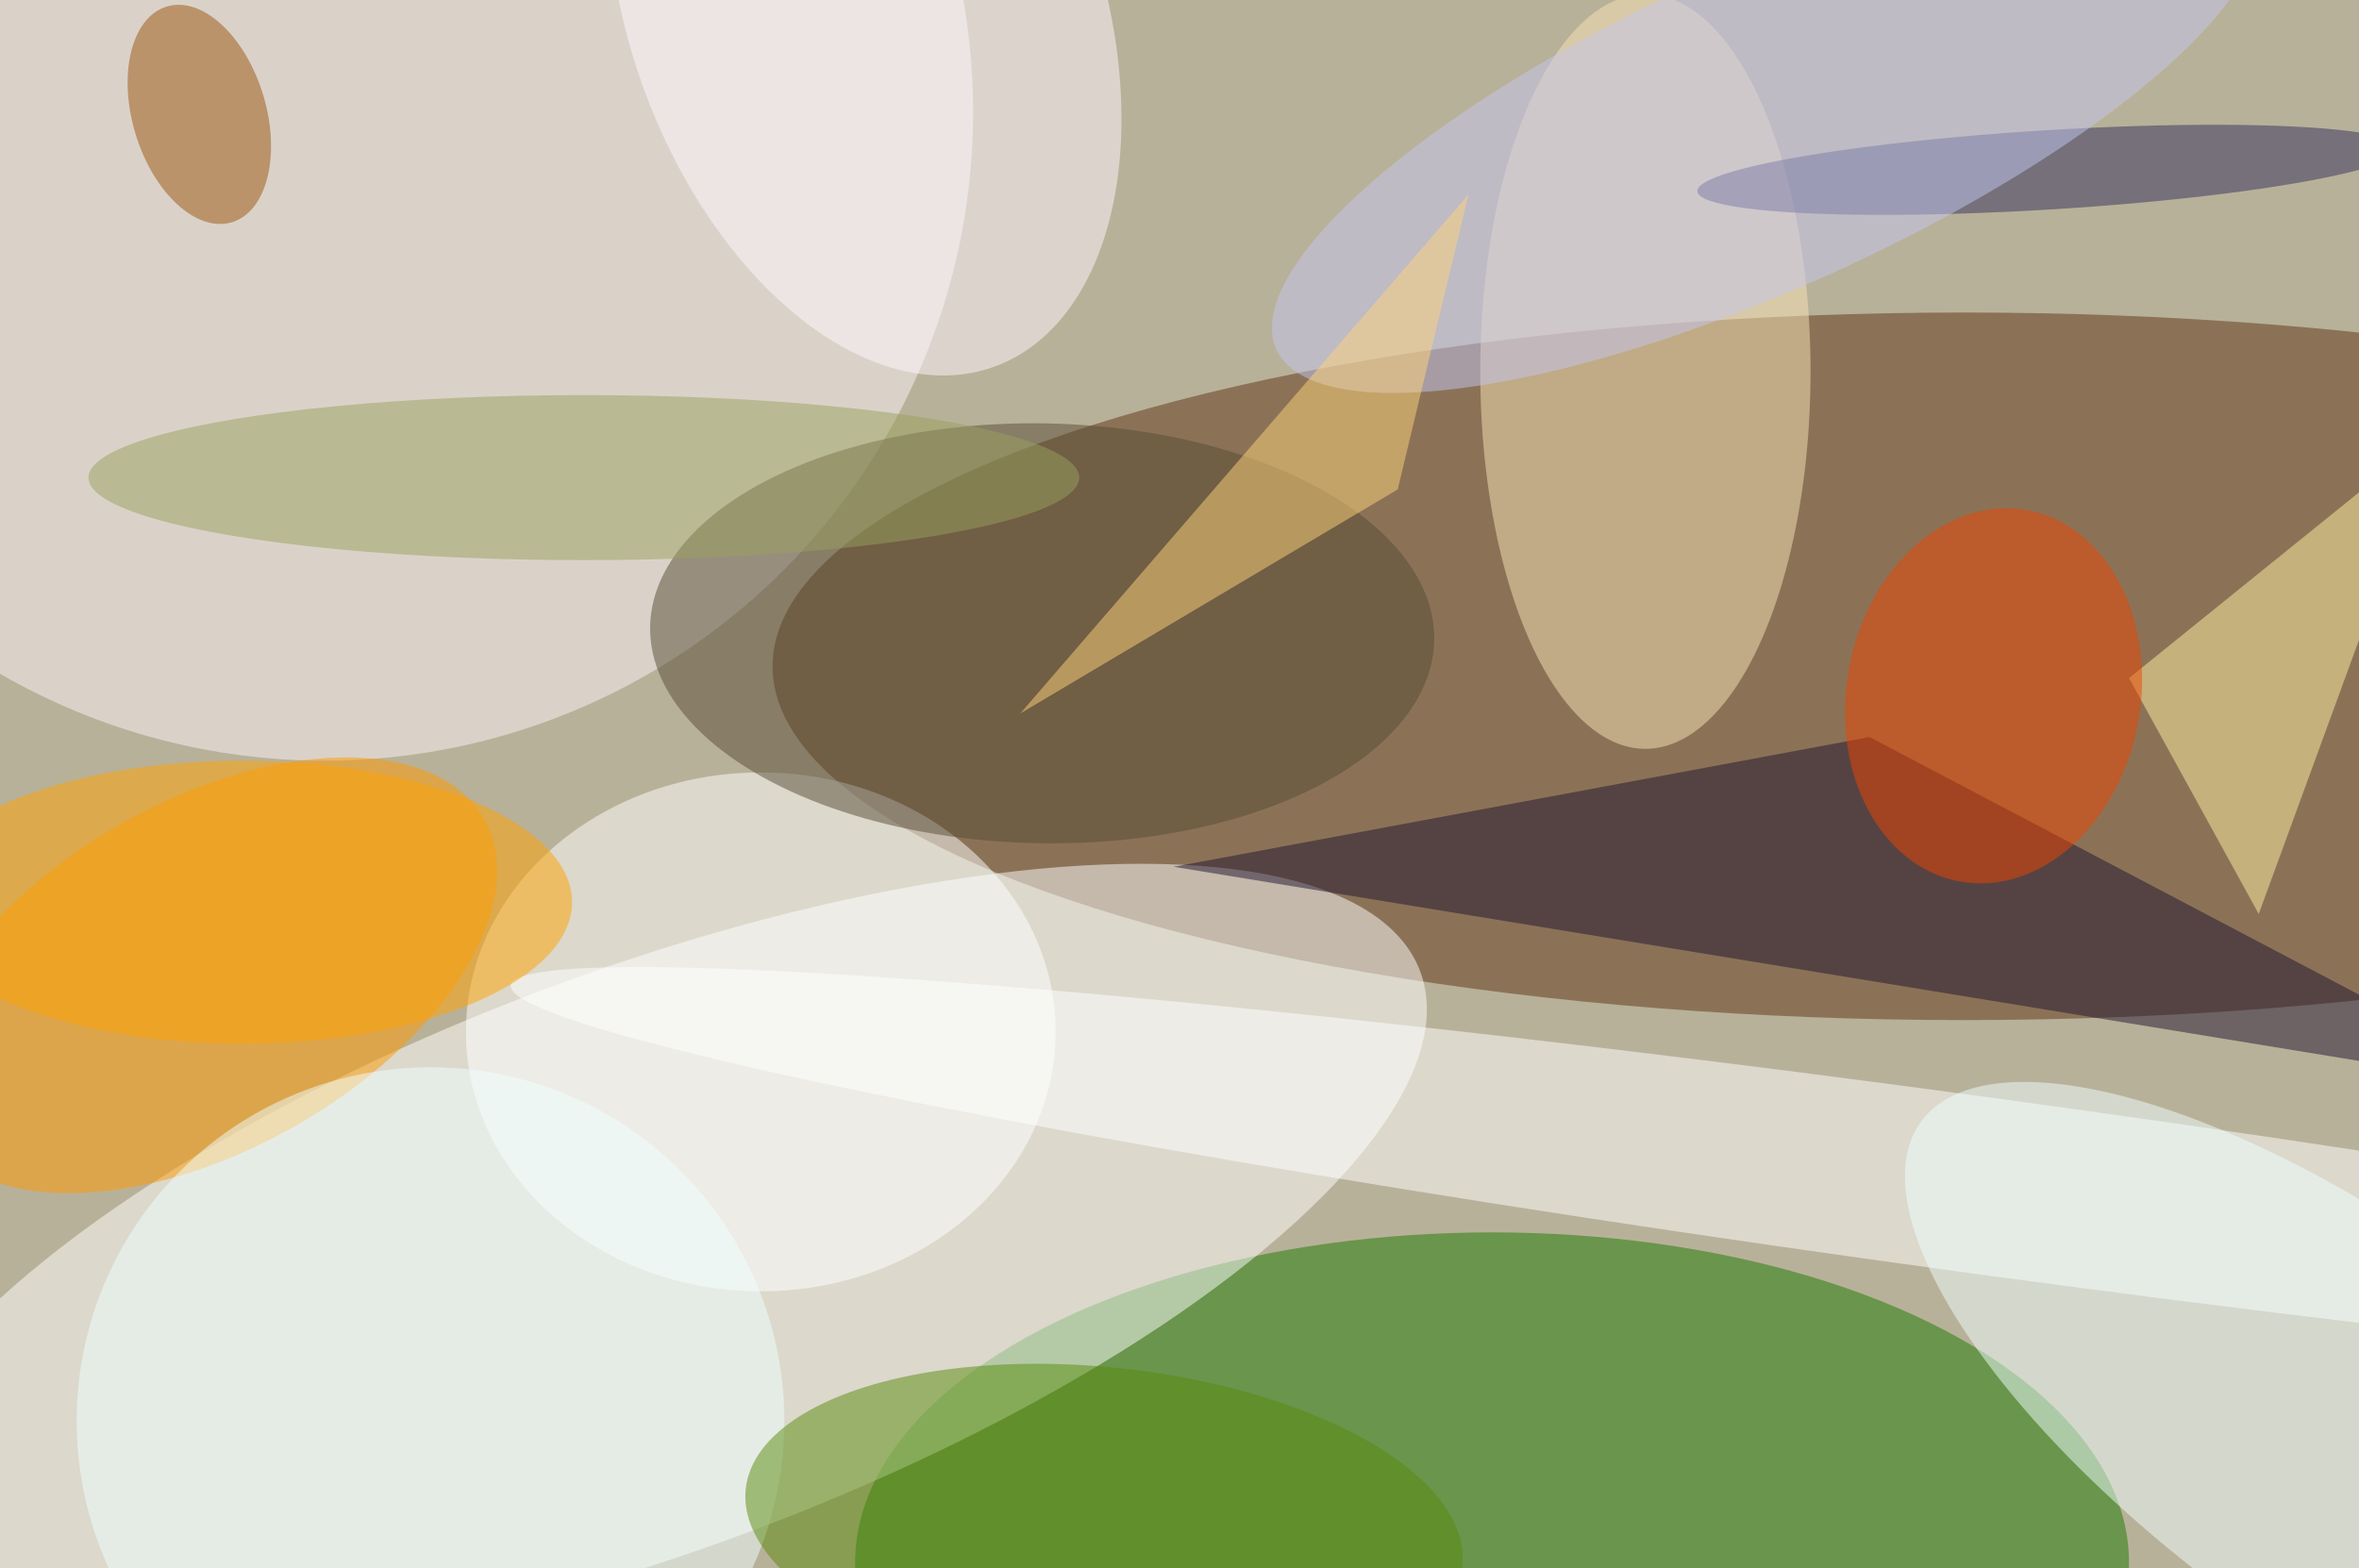 <svg xmlns="http://www.w3.org/2000/svg" viewBox="0 0 200 133"><filter id="b"><feGaussianBlur stdDeviation="12" /></filter><path fill="#b8b199" d="M0 0h200v133H0z"/><g filter="url(#b)" transform="translate(.5 .5)" fill-opacity=".5"><ellipse fill="#5e3517" cx="166" cy="56" rx="101" ry="30"/><ellipse fill="#1c7b00" cx="126" cy="132" rx="54" ry="28"/><ellipse fill="#fff" rx="1" ry="1" transform="rotate(159.5 17.6 58.1) scale(69.904 24.586)"/><ellipse fill="#fdf5fa" cx="27" cy="9" rx="55" ry="55"/><ellipse fill="#ff9a00" rx="1" ry="1" transform="matrix(7.28 12.867 -23.434 13.259 17.1 82.2)"/><ellipse fill="#fff" rx="1" ry="1" transform="matrix(-1.011 7.424 -124.501 -16.948 167.3 100)"/><ellipse fill="#f9e5b7" cx="139" cy="31" rx="14" ry="32"/><ellipse fill="#fff" cx="64" cy="87" rx="25" ry="22"/><path fill="#221430" d="M215 92L99 73l59-11z"/><ellipse fill="#584a34" rx="1" ry="1" transform="rotate(-89 71 -18.1) scale(17.804 33.245)"/><ellipse fill="azure" rx="1" ry="1" transform="matrix(36.638 26.684 -10.076 13.835 199 121.3)"/><path fill="#fff1a2" d="M191 77l15-41-26 21z"/><ellipse fill="#f14500" rx="1" ry="1" transform="rotate(100.2 59.8 99.7) scale(16.001 12.47)"/><ellipse fill="azure" cx="36" cy="120" rx="30" ry="30"/><ellipse fill="#ffa200" cx="20" cy="76" rx="28" ry="12"/><ellipse fill="#9c550f" rx="1" ry="1" transform="matrix(-2.761 -9.146 5.417 -1.635 16.4 9.2)"/><ellipse fill="#33305c" rx="1" ry="1" transform="matrix(.205 3.358 -29.795 1.822 173.2 13.9)"/><ellipse fill="#fff8ff" rx="1" ry="1" transform="matrix(10.959 30.607 -18.822 6.739 72.8 0)"/><ellipse fill="#588a0a" rx="1" ry="1" transform="matrix(1.44 -13.471 30.374 3.246 93.1 129)"/><ellipse fill="#9aa05f" cx="49" cy="40" rx="42" ry="7"/><ellipse fill="#c7c7f0" rx="1" ry="1" transform="rotate(-24.4 98.4 -340) scale(45.606 13.585)"/><path fill="#ffd47a" d="M124 16L86 60l32-19z"/></g></svg>